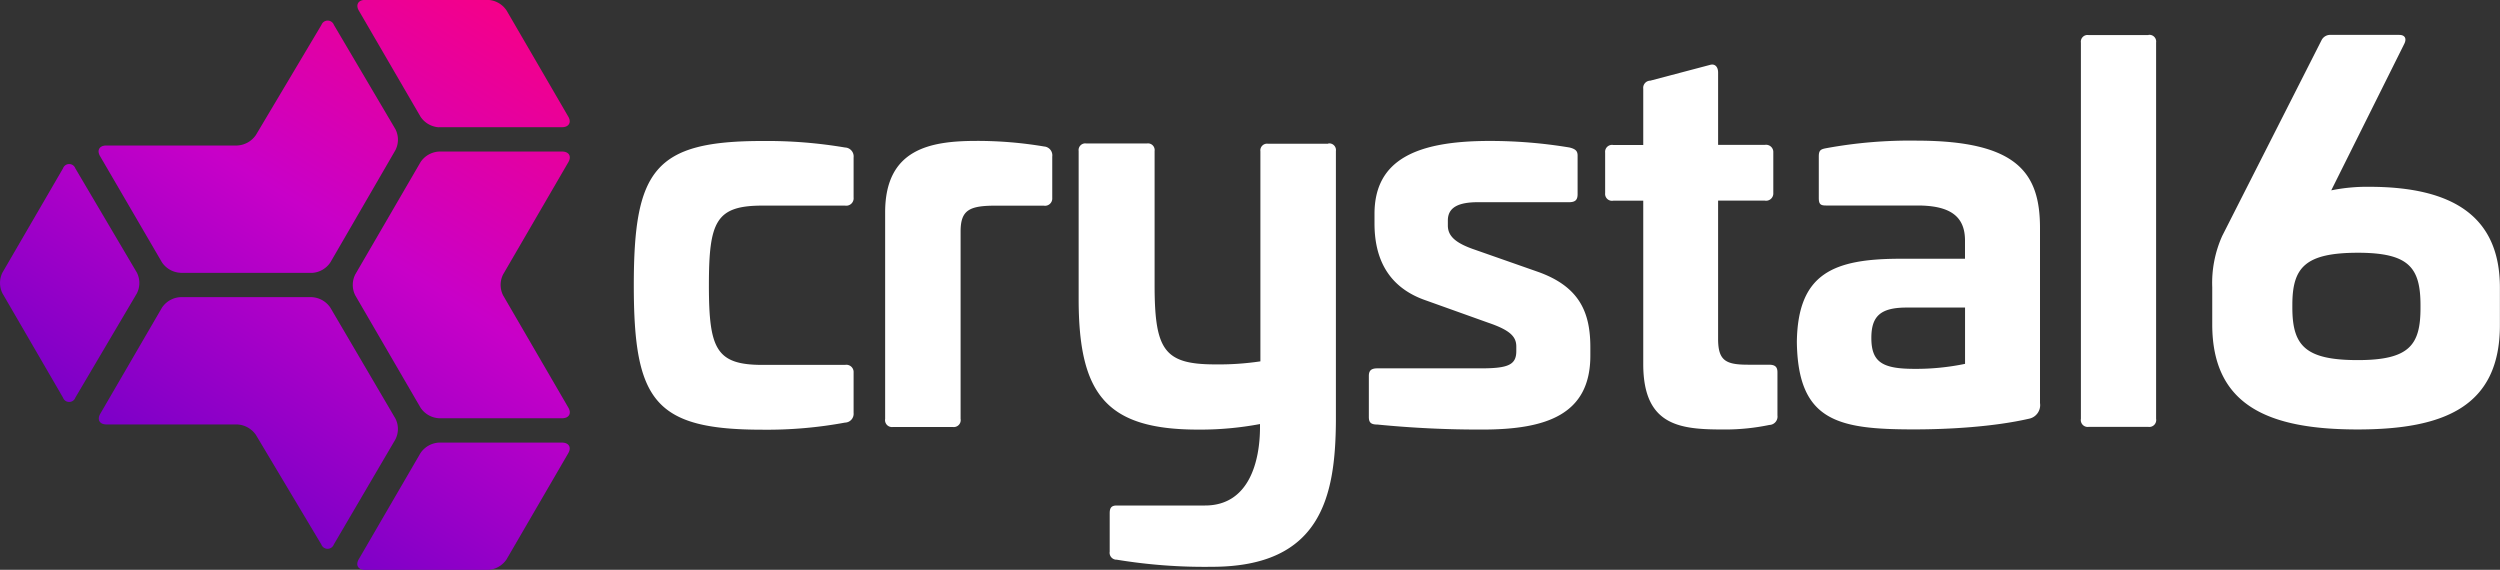 <svg id="Layer_1" data-name="Layer 1" xmlns="http://www.w3.org/2000/svg" xmlns:xlink="http://www.w3.org/1999/xlink" viewBox="0 0 500 113.96"><rect x="0" y="0" width="500" height="113.96" fill="#333333" stroke="none"/><defs><style>.cls-1{fill:url(#linear-gradient);}.cls-2{fill:url(#linear-gradient-2);}.cls-3{fill:url(#linear-gradient-3);}.cls-4{fill:url(#linear-gradient-4);}.cls-5{fill:url(#linear-gradient-5);}.cls-6{fill:url(#linear-gradient-6);}.cls-7{fill:#fff;}</style><linearGradient id="linear-gradient" x1="65.5" y1="178.28" x2="130.08" y2="74.45" gradientUnits="userSpaceOnUse"><stop offset="0" stop-color="#7800c8"/><stop offset="0.5" stop-color="#c800c8"/><stop offset="1" stop-color="#fa0082"/></linearGradient><linearGradient id="linear-gradient-2" x1="51.45" y1="169.54" x2="116.02" y2="65.71" xlink:href="#linear-gradient"/><linearGradient id="linear-gradient-3" x1="90.03" y1="193.54" x2="154.61" y2="89.71" xlink:href="#linear-gradient"/><linearGradient id="linear-gradient-4" x1="88.65" y1="192.68" x2="153.23" y2="88.85" xlink:href="#linear-gradient"/><linearGradient id="linear-gradient-5" x1="128.34" y1="217.36" x2="192.92" y2="113.54" xlink:href="#linear-gradient"/><linearGradient id="linear-gradient-6" x1="113.33" y1="208.03" x2="177.91" y2="104.2" xlink:href="#linear-gradient"/></defs><title>c6</title><path class="cls-1" d="M86.09,147.58a4.75,4.75,0,0,1-3.71-2.11L70,124.23c-0.67-1.16-.11-2.11,1.26-2.11H97.45a4.81,4.81,0,0,0,3.73-2.1L114.29,98a1.33,1.33,0,0,1,2.49,0l12.3,20.85a4.61,4.61,0,0,1,0,4.21l-13,22.43a4.75,4.75,0,0,1-3.71,2.11H86.09Z" transform="translate(-50 -93.02)"/><path class="cls-2" d="M50.51,151.72a4.65,4.65,0,0,1,0-4.22L62.6,126.7a1.31,1.31,0,0,1,2.47,0l12.29,20.82a4.57,4.57,0,0,1,0,4.2L65.07,172.54a1.31,1.31,0,0,1-2.47,0Z" transform="translate(-50 -93.02)"/><path class="cls-3" d="M101.18,180a4.83,4.83,0,0,0-3.74-2.09H71.3c-1.37,0-1.93-.95-1.26-2.11l12.35-21.24a4.75,4.75,0,0,1,3.71-2.11h26.25a4.78,4.78,0,0,1,3.72,2.1l13,22.16a4.59,4.59,0,0,1,0,4.21l-12.31,21a1.33,1.33,0,0,1-2.49,0Z" transform="translate(-50 -93.02)"/><path class="cls-4" d="M137.82,118.48a4.75,4.75,0,0,1-3.71-2.11L121.76,95.13C121.09,94,121.65,93,123,93h24.6a4.75,4.75,0,0,1,3.71,2.11l12.35,21.24c0.67,1.16.11,2.11-1.26,2.11h-24.6Z" transform="translate(-50 -93.02)"/><path class="cls-5" d="M123,207c-1.37,0-1.93-.95-1.26-2.11l12.35-21.24a4.75,4.75,0,0,1,3.71-2.11h24.6c1.37,0,1.93.95,1.26,2.11l-12.35,21.24a4.75,4.75,0,0,1-3.71,2.11H123Z" transform="translate(-50 -93.02)"/><path class="cls-6" d="M137.82,176.67a4.75,4.75,0,0,1-3.71-2.11l-13.05-22.45a4.65,4.65,0,0,1,0-4.22l13.05-22.45a4.75,4.75,0,0,1,3.71-2.11h24.6c1.37,0,1.93.95,1.26,2.11l-13.05,22.45a4.65,4.65,0,0,0,0,4.22l13.05,22.45c0.67,1.16.11,2.11-1.26,2.11h-24.6Z" transform="translate(-50 -93.02)"/><path class="cls-7" d="M219,122.52a1.79,1.79,0,0,1,1.72,2v8a1.48,1.48,0,0,1-1.72,1.62H202.52c-9.32,0-10.74,3.14-10.74,15.9S193.2,166,202.52,166H219a1.45,1.45,0,0,1,1.72,1.52v8.1a1.76,1.76,0,0,1-1.72,1.92,85.68,85.68,0,0,1-16.51,1.42c-21.58,0-25.73-5.77-25.73-28.87s4.15-28.87,25.73-28.87A93.48,93.48,0,0,1,219,122.52Z" transform="translate(-50 -93.02)"/><path class="cls-7" d="M258.83,122.32a1.77,1.77,0,0,1,1.62,2v8.31a1.45,1.45,0,0,1-1.72,1.52h-9.52c-5.27,0-7.09.81-7.09,5.17v37.48a1.38,1.38,0,0,1-1.52,1.62H228.55a1.38,1.38,0,0,1-1.52-1.62V135.48c0-12.76,9.12-14.28,18.33-14.28A80.46,80.46,0,0,1,258.83,122.32Z" transform="translate(-50 -93.02)"/><path class="cls-7" d="M315.66,121.71a1.34,1.34,0,0,1,1.52,1.52v54c-0.1,15.19-3,29.15-24.82,29.15a108.11,108.11,0,0,1-19-1.42,1.39,1.39,0,0,1-1.42-1.62v-7.7c0-1.11.4-1.52,1.42-1.52H291c8.91,0,11-9,11-15.68v-0.61a64.46,64.46,0,0,1-12.36,1.11c-18.44,0-23.91-7.09-23.91-26.13V123.23a1.34,1.34,0,0,1,1.52-1.52H279.4a1.34,1.34,0,0,1,1.52,1.52V150c0,13.07,1.92,15.9,12.16,15.9a56.19,56.19,0,0,0,9-.61v-42a1.34,1.34,0,0,1,1.52-1.52h12.05Z" transform="translate(-50 -93.02)"/><path class="cls-7" d="M363.9,122.52c1.22,0.3,1.62.71,1.62,1.62v7.7c0,1.11-.4,1.62-1.72,1.62H345.57c-4,0-6,1.11-6,3.65v1c0,1.92,1.22,3.34,4.86,4.66l13,4.56c8.61,3,10.64,8.31,10.64,15.19v1.62c0,11.75-8.71,14.79-21.58,14.79a207,207,0,0,1-21-1c-1.32,0-1.72-.41-1.72-1.52v-8.2c0-1.11.51-1.52,1.72-1.52h20.77c5.37,0,7-.71,7-3.44v-0.91c0-1.92-1.11-3.24-5.57-4.76l-12.46-4.46c-8-2.73-10.33-8.91-10.33-15.4v-1.92c0-10.84,8.41-14.59,23-14.59A96.79,96.79,0,0,1,363.9,122.52Z" transform="translate(-50 -93.02)"/><path class="cls-7" d="M392,106c1-.3,1.62.41,1.62,1.52V122h9.32a1.45,1.45,0,0,1,1.72,1.52v8.1a1.45,1.45,0,0,1-1.72,1.52h-9.32v27.65c0,4.36,1.52,5.17,6,5.17h4.15c1.22,0,1.72.41,1.72,1.52v8.61a1.68,1.68,0,0,1-1.62,1.92,43.58,43.58,0,0,1-8.61.91c-8.71,0-16.61-.3-16.61-13.07V133.16h-6a1.38,1.38,0,0,1-1.62-1.52v-8.1a1.38,1.38,0,0,1,1.62-1.52h6V110.77a1.44,1.44,0,0,1,1.42-1.62Z" transform="translate(-50 -93.02)"/><path class="cls-7" d="M458,138.63v35a2.77,2.77,0,0,1-2.23,3.14c-7.09,1.62-16,2.13-23,2.13-15.19,0-23.2-1.62-23.4-17.52,0.2-13.67,7.29-16.61,20.77-16.61H443v-3.65c0-4.86-3-7-9.52-7H415.18c-1.11,0-1.42-.3-1.42-1.52v-8.31c0-1.22.4-1.42,1.42-1.62a92.72,92.72,0,0,1,18.33-1.52C453.57,121.2,458,127.69,458,138.63Zm-26.64,15.9c-5.27,0-7.09,1.72-7.09,6.08,0,4.86,2.23,6.18,8.61,6.18a48.15,48.15,0,0,0,10.13-1V154.53H431.39Z" transform="translate(-50 -93.02)"/><path class="cls-7" d="M479.7,100a1.34,1.34,0,0,1,1.52,1.52v75.26a1.38,1.38,0,0,1-1.52,1.62h-12a1.38,1.38,0,0,1-1.52-1.62V101.55a1.34,1.34,0,0,1,1.52-1.52h12Z" transform="translate(-50 -93.02)"/><path class="cls-7" d="M529.84,100c1.22,0,1.52.81,1,1.82l-14.59,29.27a35.87,35.87,0,0,1,7.6-.71c16.82,0,26.13,6,26.13,20.16v7.5c0,16.21-11,20.87-28.46,20.87-17.63,0-29.07-4.66-29.07-21v-7.39a22.94,22.94,0,0,1,2-10.33L514.34,101a1.93,1.93,0,0,1,1.82-1h13.68Zm-21.37,54v0.51c0,7.6,2.53,10.53,13.07,10.53,10.33,0,12.56-3,12.56-10.43v-0.51c0-7.6-2.33-10.53-12.56-10.53C511,143.59,508.47,146.53,508.47,154Z" transform="translate(-50 -93.02)"/></svg>